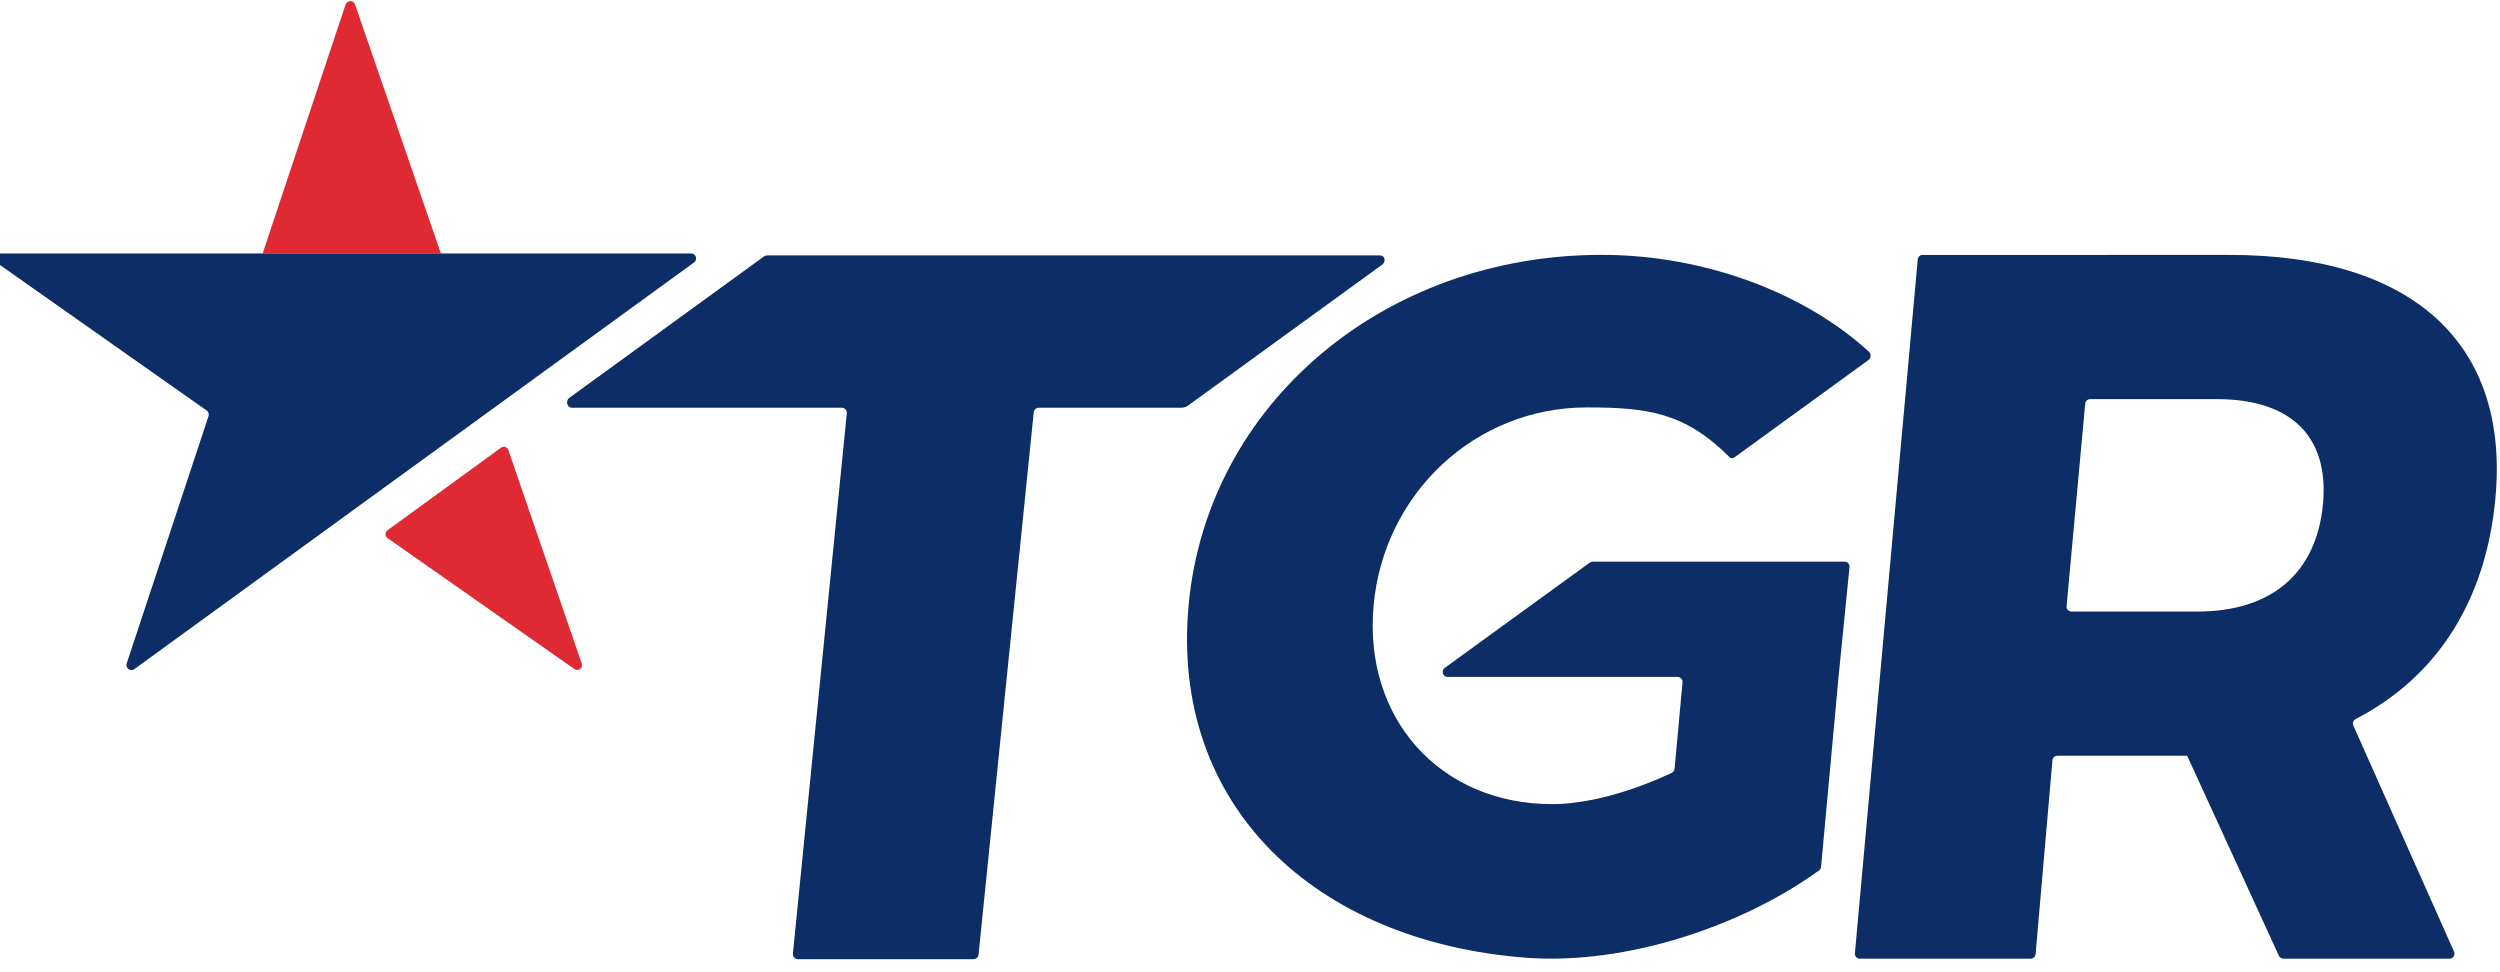 <?xml version="1.0" encoding="UTF-8" standalone="no"?> <!-- Created with Inkscape (http://www.inkscape.org/) -->
<svg  xmlns="http://www.w3.org/2000/svg" viewBox="-23 118.7 144 56" version="1.1" id="svg8" preserveAspectRatio="xMinYMin meet">
  <style>.b{fill:#0c2d65;fill-opacity:1;fill-rule:nonzero;stroke:none;} .r{fill:#df2a33;fill-opacity:1;fill-rule:nonzero;stroke:none;} </style>
  <g id="logo_h" transform="translate(0,0)"><g transform="matrix(.99,0,0,.99,0,1.8)">
    <g id="estrella" transform="matrix(0.353,0,0,-0.353,-116.211,293.974)"><g transform="translate(321.92,497.521)" id="est_sup" class="r"><path id="pe0" d="M 0,0 C -0.244,0.766 -1.322,0.766 -1.57,0.004 L -12.533,-32.9 -15.232,-41.018 H 14.145 Z" /></g>
      <g transform="translate(327.258,409.597)" id="est_inf" class="r"><path id="pe1" d="m 0,0 30.805,-21.588 c 0.619,-0.449 1.457,0.162 1.218,0.891 L 19.93,14.496 c -0.168,0.516 -0.795,0.713 -1.225,0.395 L -0.004,1.277 C -0.436,0.961 -0.432,0.314 0,0" /></g><g transform="translate(297.469,430.612)" id="est_centro" class="b"><path id="pe2" d="m 0,0 -34.672,24.406 c -0.644,0.467 -0.312,1.485 0.483,1.485 H 79.834 c 0.799,0 1.129,-1.018 0.482,-1.485 L -11.93,-42.615 c -0.642,-0.467 -1.508,0.164 -1.265,0.918 L 0.297,-0.918 C 0.408,-0.584 0.285,-0.213 0,0" /></g></g>
    <g id="TGR" class="b">
      <g transform="matrix(0.353,0,0,-0.353,97.005,153.346)" id="R"><path id="pt0" d="m 0,0 c -0.041,-0.479 0.334,-0.895 0.816,-0.895 h 20.76 c 12.051,0 19.617,6.192 20.686,17.75 1.033,11.237 -5.416,17.26 -17.465,17.26 H 3.887 c -0.422,0 -0.776,-0.324 -0.815,-0.742 z m 35.738,-58.111 c -0.322,0 -0.611,0.189 -0.744,0.482 L 19.875,-24.664 H 19.227 -1.518 c -0.425,0 -0.779,-0.322 -0.812,-0.744 l -2.777,-31.955 c -0.038,-0.426 -0.391,-0.748 -0.817,-0.748 h -28.148 c -0.483,0 -0.86,0.412 -0.817,0.89 l 10.356,114.366 c 0.037,0.421 0.39,0.744 0.812,0.744 H 26.82 c 30.284,0 46.201,-14.657 43.865,-40.055 C 69.12,0.861 61.04,-11.699 47.631,-18.619 c -0.383,-0.197 -0.551,-0.652 -0.375,-1.047 l 16.61,-37.295 c 0.238,-0.539 -0.156,-1.15 -0.75,-1.15 z" /></g><g transform="matrix(0.353,0,0,-0.353,60.995,157.465)" id="G"><path id="pt1" d="m 0,0 h 37.895 c 0.48,0 0.857,-0.412 0.816,-0.893 L 37.4,-15.139 c -0.027,-0.295 -0.209,-0.552 -0.472,-0.674 -6.992,-3.285 -14.133,-5.154 -19.694,-5.154 -18.494,0 -31.15,14.119 -29.437,32.774 1.703,18.496 16.793,32.611 35.127,32.611 10.051,0 16.17,-0.85 23.471,-8.135 0.293,-0.291 0.605,-0.314 0.931,-0.06 L 69.357,52.23 c 0.397,0.313 0.493,0.983 0.123,1.325 -10.935,10.041 -27.63,16.009 -44.082,16.009 -36.015,0 -65.056,-24.66 -68.097,-57.757 -3.049,-33.098 20.881,-55.397 55.492,-58.08 16.723,-1.297 35.982,5.345 48.418,14.38 0.193,0.141 0.31,0.354 0.334,0.592 L 64.426,0 66.234,18.09 c 0.049,0.482 -0.328,0.902 -0.814,0.902 H 23.891 c -0.18,0 -0.438,-0.123 -0.579,-0.232 L -0.502,1.473 C -1.123,0.998 -0.785,0 0,0" /></g><g transform="matrix(0.353,0,0,-0.353,57.065,132.939)" id="T"><path id="pt2" d="m 0,0 h -100.957 c -0.18,0 -0.43,-0.053 -0.574,-0.16 l -32.11,-23.324 c -0.656,-0.479 -0.379,-1.627 0.434,-1.627 h 44.473 c 0.498,0 0.884,-0.428 0.834,-0.924 l -8.883,-89.039 c -0.047,-0.496 0.34,-0.926 0.838,-0.926 h 28.924 c 0.433,0 0.791,0.328 0.837,0.758 l 9.094,89.375 c 0.043,0.43 0.402,0.756 0.836,0.756 h 23.502 c 0.461,0 0.879,0.199 1.027,0.308 L 0.357,-1.516 C 0.996,-1.031 0.809,0 0,0" /></g></g>
  
  </g></g>
</svg>
